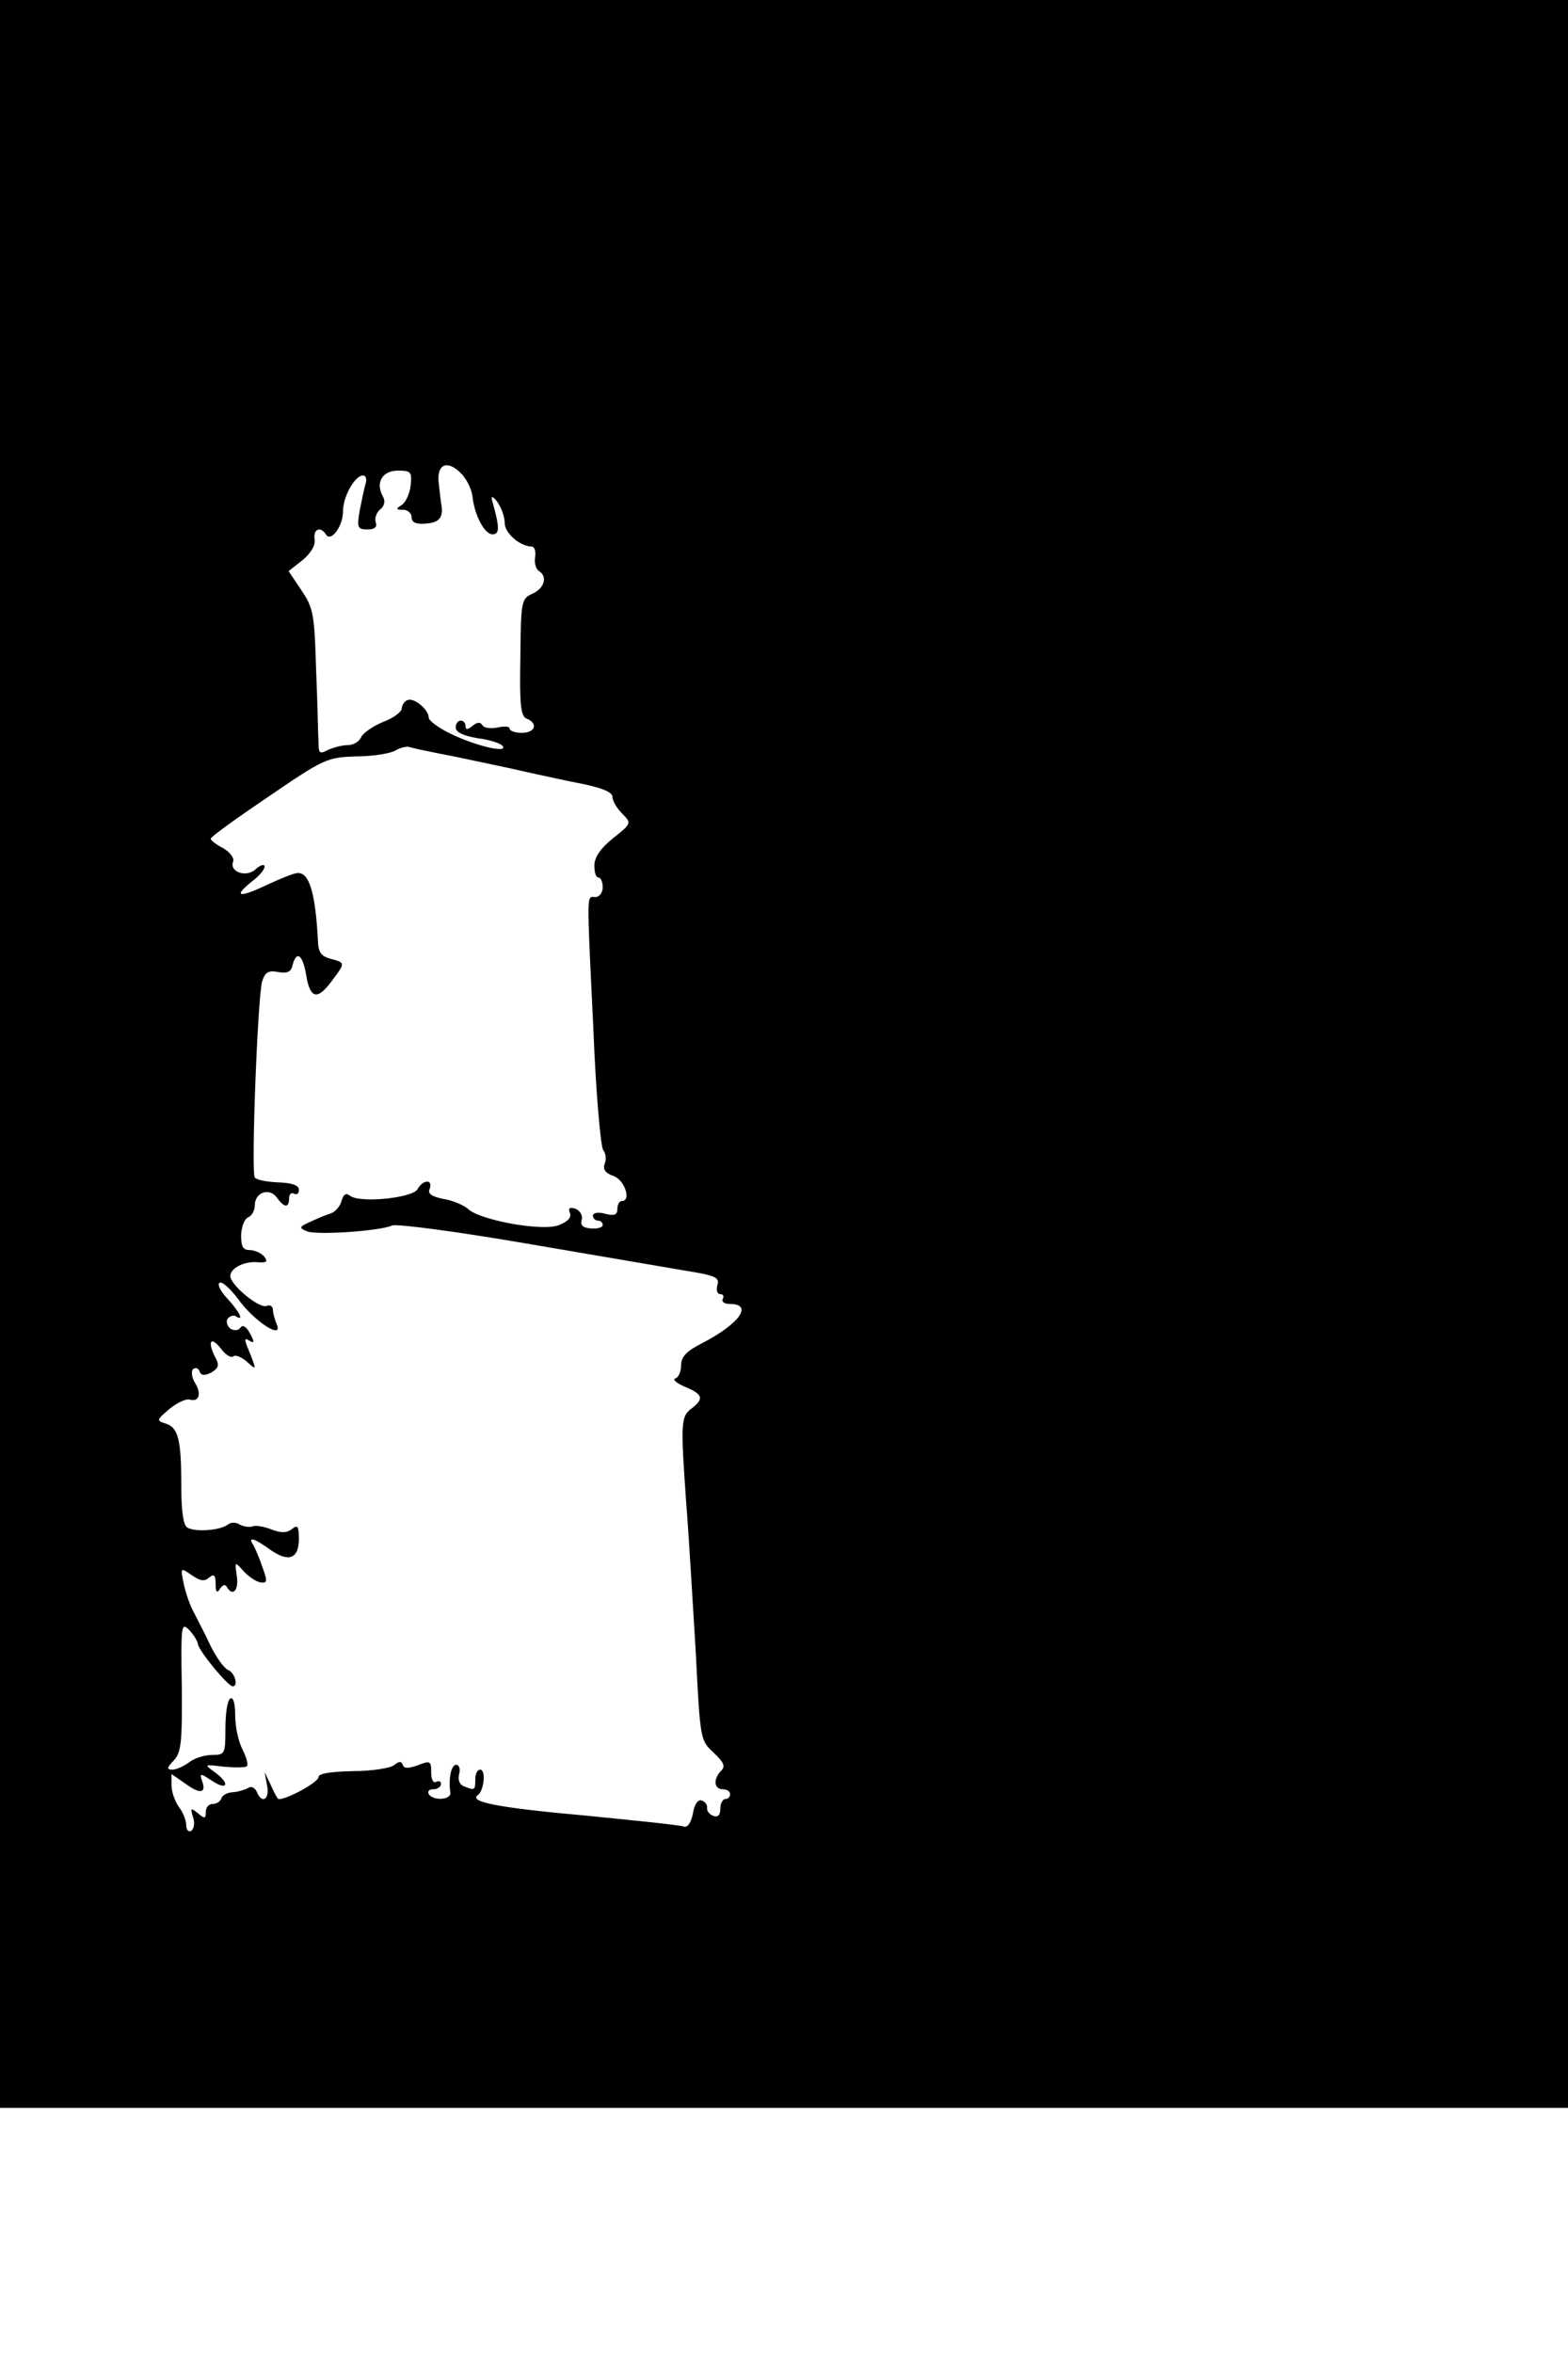 <?xml version="1.0" standalone="no"?>
<!DOCTYPE svg PUBLIC "-//W3C//DTD SVG 20010904//EN"
 "http://www.w3.org/TR/2001/REC-SVG-20010904/DTD/svg10.dtd">
<svg version="1.0" xmlns="http://www.w3.org/2000/svg"
 width="320pt" height="480pt" viewBox="0 100 320 380"
 preserveAspectRatio="xMidYMid meet">
<g transform="translate(0,480) scale(0.1,-0.1)"
fill="#000000" stroke="none">
<path d="M0 2400 l0 -2400 1600 0 1600 0 0 2400 0 2400 -1600 0 -1600 0 0
-2400z m944 931 c9 -10 18 -29 20 -42 4 -40 25 -79 41 -79 15 0 15 14 -1 70
-2 9 2 8 11 -4 8 -11 15 -30 15 -43 0 -20 30 -47 55 -48 6 0 9 -10 7 -22 -2
-12 2 -24 8 -28 18 -11 11 -35 -13 -46 -23 -10 -24 -15 -25 -130 -2 -98 1
-121 13 -125 24 -10 17 -29 -10 -29 -14 0 -25 4 -25 9 0 4 -11 5 -24 2 -14 -3
-28 -1 -31 4 -5 8 -11 7 -21 -1 -10 -8 -14 -8 -14 0 0 6 -4 11 -10 11 -5 0
-10 -6 -10 -14 0 -10 16 -17 45 -22 25 -3 48 -11 51 -16 10 -15 -54 0 -106 25
-25 12 -45 27 -45 33 0 16 -29 41 -43 36 -6 -2 -12 -10 -12 -17 0 -7 -17 -20
-39 -28 -21 -9 -41 -23 -44 -31 -4 -9 -16 -16 -27 -16 -12 0 -30 -5 -41 -10
-17 -9 -19 -7 -19 17 -1 15 -2 83 -5 149 -3 111 -6 125 -30 160 l-26 39 28 22
c17 14 27 30 25 43 -3 21 12 27 23 10 10 -17 35 16 35 47 0 30 24 73 41 73 6
0 8 -8 5 -17 -3 -10 -8 -35 -12 -55 -6 -35 -4 -38 16 -38 15 0 20 5 17 14 -3
8 1 20 8 26 10 8 12 18 6 28 -15 27 -1 52 31 52 27 0 29 -3 26 -31 -2 -16 -10
-34 -18 -39 -13 -8 -12 -10 3 -10 9 0 17 -7 17 -15 0 -11 9 -15 30 -13 28 2
36 14 30 43 -1 6 -3 25 -5 43 -3 38 21 44 49 13z m-13 -575 c46 -10 111 -23
144 -31 33 -7 86 -19 118 -25 37 -8 57 -16 57 -26 0 -8 9 -23 20 -34 19 -19
19 -20 -19 -50 -26 -21 -38 -39 -38 -56 0 -13 3 -24 8 -24 5 0 9 -9 9 -20 0
-11 -7 -20 -15 -20 -18 0 -18 21 -4 -270 5 -129 15 -240 20 -246 5 -6 7 -19 3
-28 -4 -11 1 -19 18 -25 23 -8 37 -51 17 -51 -5 0 -9 -7 -9 -16 0 -12 -6 -15
-25 -10 -14 4 -25 2 -25 -4 0 -5 5 -10 10 -10 6 0 10 -4 10 -9 0 -5 -11 -8
-23 -7 -17 1 -23 6 -20 17 3 9 -3 19 -12 23 -12 4 -16 2 -12 -8 4 -9 -4 -18
-22 -25 -32 -14 -163 10 -186 33 -8 7 -30 17 -49 20 -25 5 -34 11 -29 21 7 20
-14 19 -25 -1 -10 -18 -119 -29 -138 -13 -8 6 -13 3 -17 -11 -3 -11 -13 -23
-24 -26 -10 -3 -28 -11 -41 -17 -22 -10 -22 -12 -5 -19 21 -8 150 1 173 12 8
4 130 -12 270 -36 140 -24 288 -49 328 -56 63 -10 71 -14 66 -30 -3 -10 0 -18
6 -18 6 0 8 -4 5 -10 -3 -5 3 -10 14 -10 49 0 21 -40 -56 -80 -32 -16 -43 -28
-43 -45 0 -13 -5 -25 -12 -27 -6 -2 3 -10 20 -17 36 -15 39 -24 15 -43 -24
-17 -24 -29 -13 -188 6 -74 14 -215 20 -312 9 -176 9 -178 36 -203 21 -20 25
-28 16 -37 -17 -17 -15 -38 3 -38 8 0 15 -4 15 -10 0 -5 -4 -10 -10 -10 -5 0
-10 -9 -10 -20 0 -13 -5 -18 -15 -14 -8 3 -13 11 -12 16 1 6 -4 13 -11 15 -7
3 -15 -7 -18 -27 -4 -19 -11 -29 -19 -26 -8 3 -96 12 -197 22 -179 16 -242 28
-223 42 13 9 17 52 5 52 -6 0 -10 -9 -10 -20 0 -22 -1 -23 -23 -14 -9 3 -13
13 -10 25 3 10 0 19 -6 19 -10 0 -16 -27 -12 -57 2 -15 -35 -17 -44 -3 -3 6 1
10 9 10 9 0 16 5 16 11 0 5 -4 7 -10 4 -6 -3 -10 5 -10 19 0 24 -2 25 -27 15
-20 -7 -29 -7 -31 1 -3 8 -8 7 -18 -1 -8 -6 -46 -12 -84 -12 -46 -1 -70 -5
-70 -12 0 -12 -77 -52 -83 -44 -2 2 -9 15 -15 29 l-12 25 5 -27 c6 -29 -11
-39 -21 -13 -4 8 -11 12 -17 8 -7 -4 -20 -8 -31 -9 -11 0 -22 -6 -24 -12 -2
-7 -10 -12 -18 -12 -8 0 -14 -7 -14 -16 0 -14 -2 -15 -16 -3 -15 12 -16 11
-10 -8 4 -12 2 -24 -4 -28 -5 -3 -10 2 -10 12 0 10 -7 27 -15 37 -8 11 -15 31
-15 44 l0 23 29 -20 c30 -22 43 -19 33 7 -5 15 -3 15 21 -1 32 -21 37 -5 5 18
-22 16 -22 16 19 11 23 -2 44 -2 47 1 3 3 -1 18 -9 34 -8 15 -15 46 -15 69 0
25 -4 39 -10 35 -6 -3 -10 -31 -10 -61 0 -52 -1 -54 -27 -54 -16 0 -37 -7 -47
-15 -11 -8 -26 -15 -34 -15 -12 0 -12 4 3 19 15 17 17 38 16 152 -2 122 -1
130 14 115 9 -9 18 -23 19 -30 2 -14 61 -86 71 -86 12 0 4 28 -9 33 -8 3 -24
25 -36 49 -11 24 -27 54 -34 68 -8 14 -17 40 -21 59 -7 33 -7 34 16 18 17 -12
26 -14 36 -5 10 8 13 5 13 -13 0 -17 3 -20 9 -10 6 9 11 10 15 2 12 -19 24 -3
19 26 -4 28 -4 28 14 8 10 -11 25 -21 34 -23 15 -2 15 2 5 30 -6 18 -15 39
-19 46 -12 18 1 15 34 -9 38 -27 59 -19 59 22 0 26 -3 29 -14 20 -10 -8 -21
-9 -42 -1 -15 6 -33 9 -39 6 -7 -2 -18 0 -26 4 -7 5 -18 5 -24 0 -15 -12 -67
-16 -83 -6 -8 5 -12 34 -12 84 0 95 -6 120 -32 128 -19 6 -19 7 8 30 16 13 34
21 41 19 19 -6 25 12 11 34 -7 11 -8 24 -4 28 5 4 11 2 13 -4 3 -9 10 -10 24
-3 15 9 17 15 9 30 -17 32 -11 46 10 20 10 -14 22 -21 26 -17 4 4 16 -1 27
-10 22 -20 22 -21 0 34 -4 11 -3 14 6 8 10 -6 11 -3 1 15 -7 14 -15 18 -19 12
-4 -6 -12 -7 -20 -3 -7 5 -10 14 -7 20 4 6 12 9 17 6 18 -12 8 9 -17 36 -14
15 -21 29 -16 32 5 4 22 -12 38 -33 32 -45 92 -84 79 -52 -4 9 -8 23 -8 30 0
7 -6 11 -13 8 -15 -6 -74 43 -74 61 0 16 29 31 57 28 18 -1 20 1 12 12 -6 7
-20 13 -30 13 -13 0 -17 7 -17 31 1 17 7 33 15 36 7 3 13 14 13 24 0 27 30 37
45 16 15 -21 25 -22 25 -1 0 8 5 12 10 9 6 -3 10 0 10 8 0 9 -14 14 -42 15
-23 1 -45 5 -48 10 -8 10 6 371 15 400 6 19 13 23 33 19 18 -3 26 0 29 14 8
31 21 22 28 -21 8 -48 23 -51 53 -10 27 36 27 36 -3 44 -19 5 -25 13 -26 34
-5 101 -18 143 -42 141 -7 0 -34 -11 -62 -24 -57 -27 -70 -25 -32 6 15 11 27
25 27 31 0 6 -8 4 -18 -5 -19 -18 -55 -6 -46 16 2 7 -7 19 -21 27 -14 7 -25
16 -25 19 0 4 53 42 118 86 113 77 119 80 179 82 34 0 70 6 80 12 10 6 23 9
29 7 5 -2 48 -11 95 -20z "/>
</g>
</svg>
